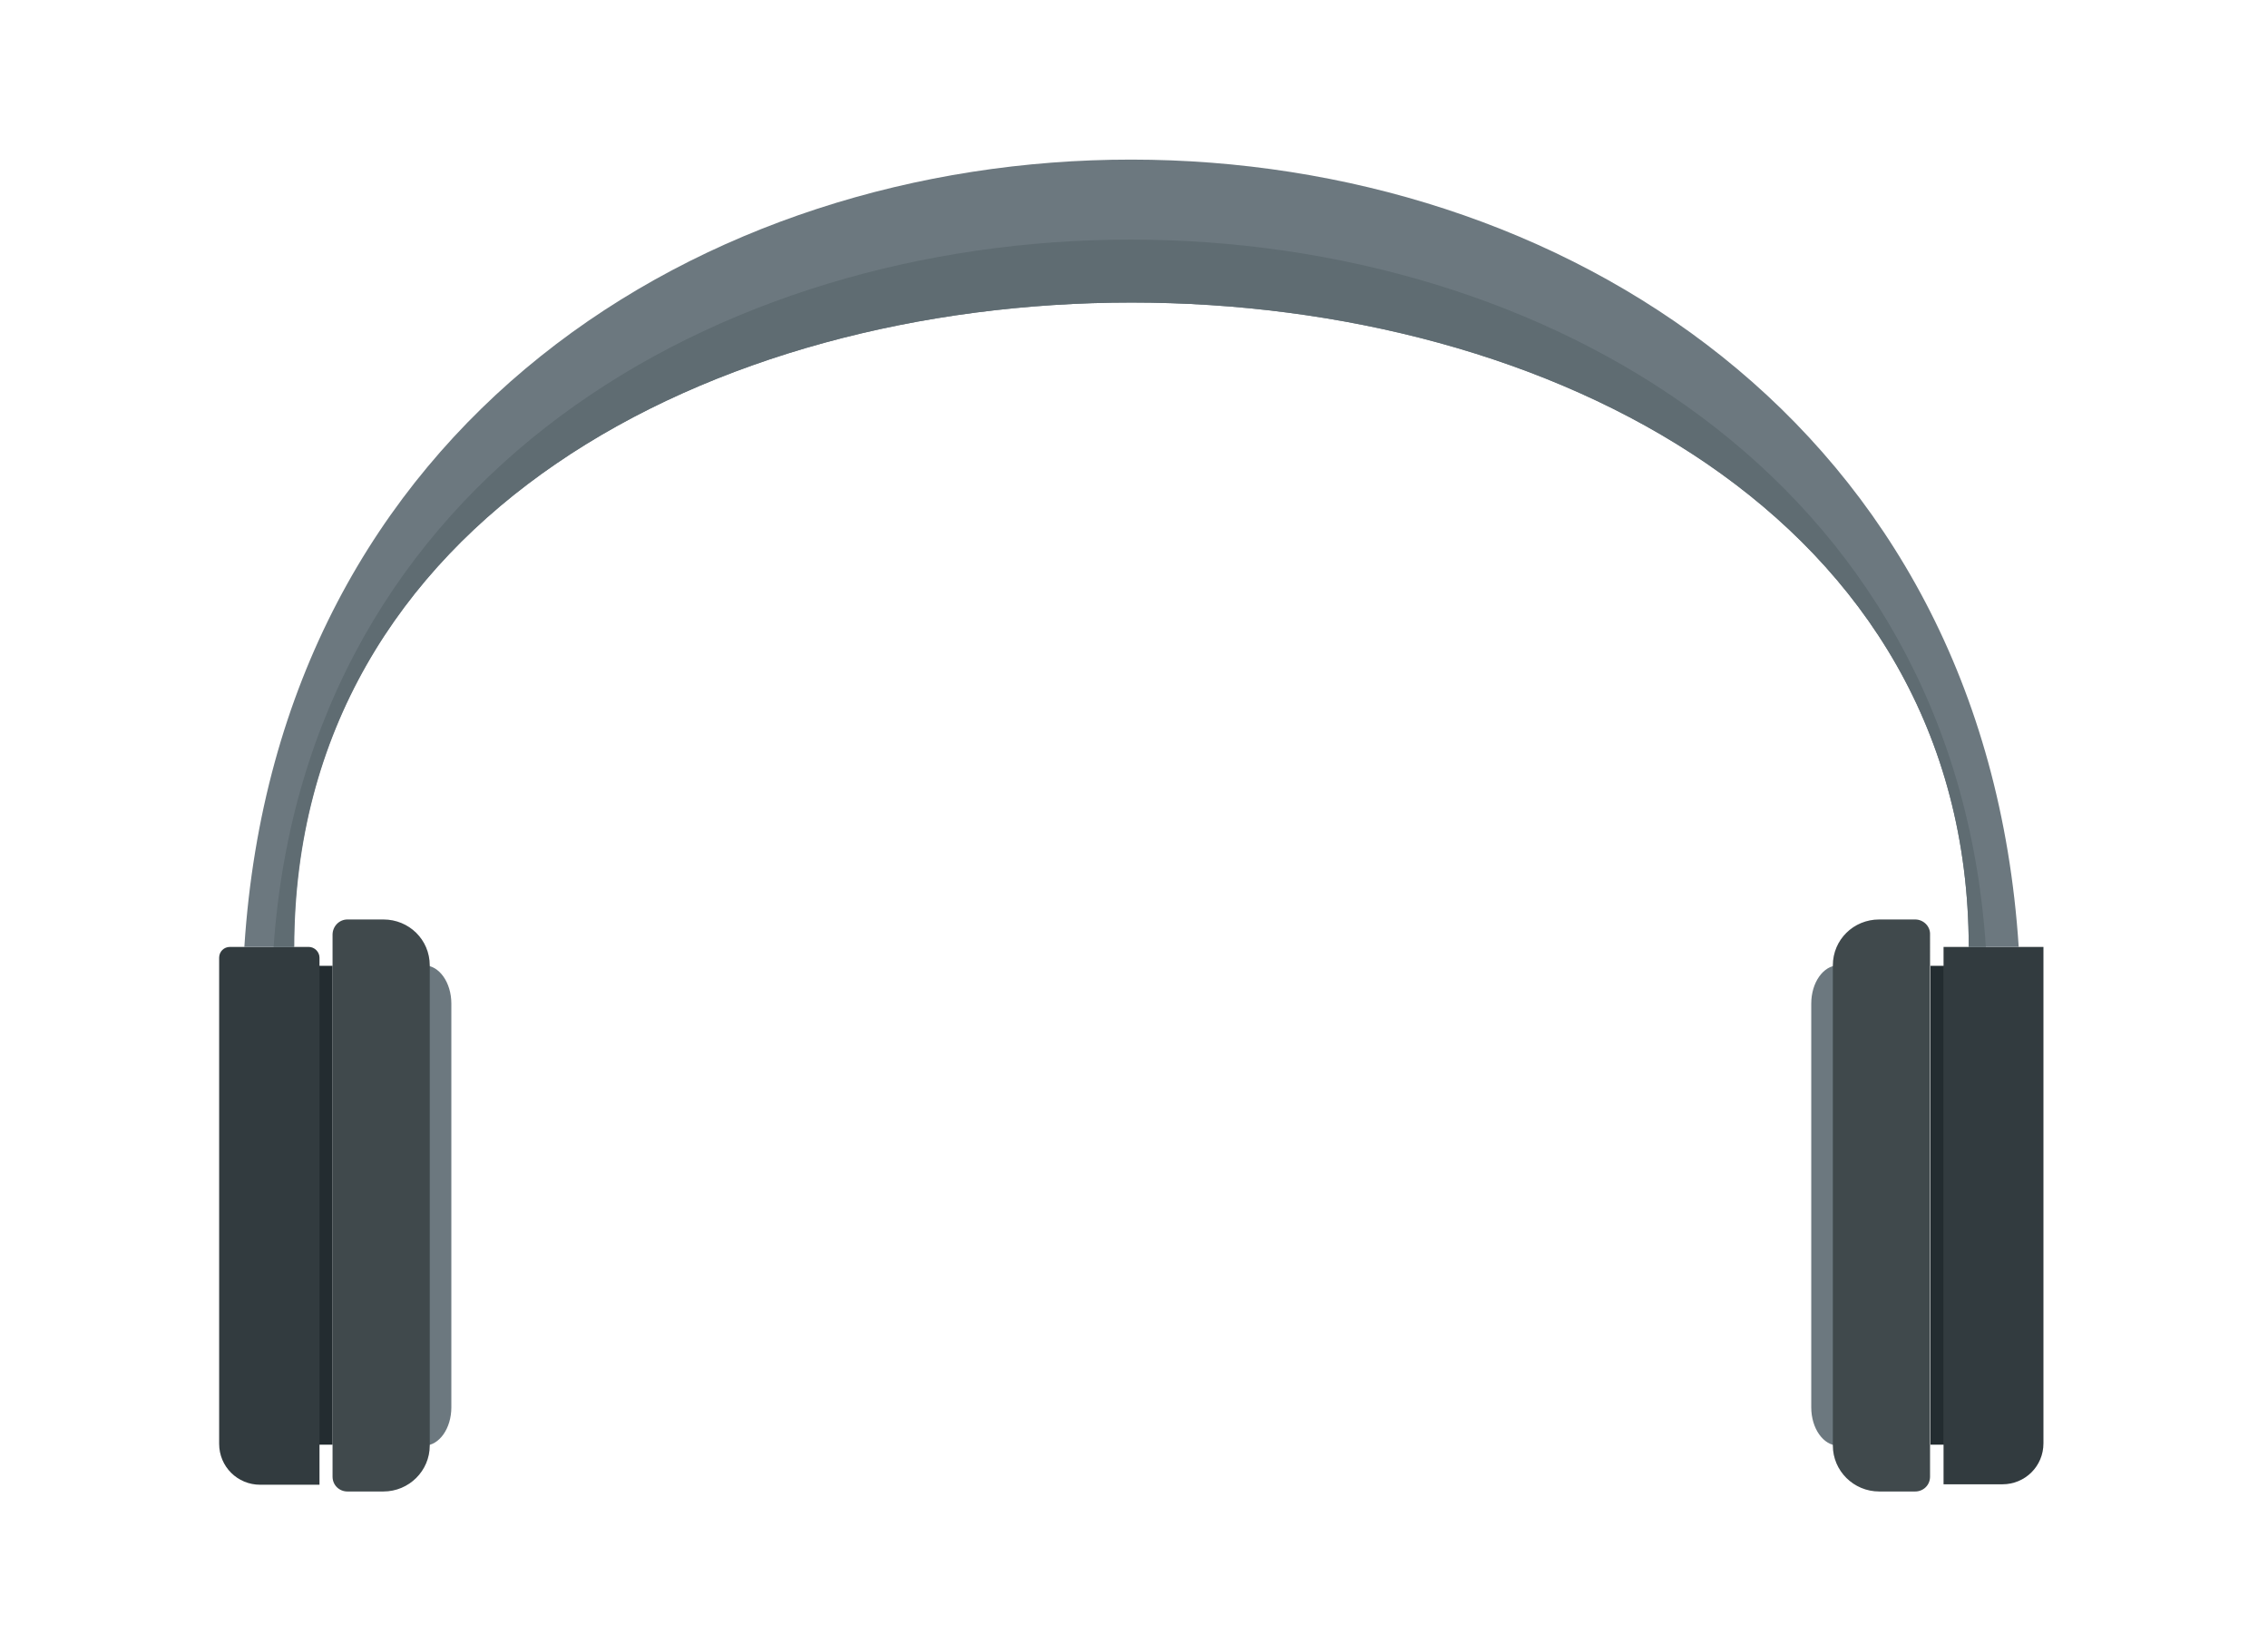 <?xml version="1.0" encoding="utf-8"?>
<!-- Generator: Adobe Illustrator 19.0.0, SVG Export Plug-In . SVG Version: 6.00 Build 0)  -->
<svg version="1.1" id="Layer_1" xmlns="http://www.w3.org/2000/svg" xmlns:xlink="http://www.w3.org/1999/xlink" x="0px" y="0px"
	 viewBox="0 0 504 361" style="enable-background:new 0 0 504 361;" xml:space="preserve">
<style type="text/css">
	.st0{fill:#6C787F;}
	.st1{fill:#40494C;}
	.st2{fill:#232C30;}
	.st3{fill:#323B3F;}
	.st4{fill:#5F6C72;}
</style>
<g id="XMLID_3093_">
	<path id="XMLID_3103_" class="st0" d="M89.6,214.5h4.7c3.3,0,6,3.8,6,8.5v89.7c0,4.7-2.7,8.5-6,8.5h-4.7c-1.1,0-1.9-1.2-1.9-2.7
		V217.2C87.7,215.7,88.5,214.5,89.6,214.5L89.6,214.5z"/>
	<path id="XMLID_3102_" class="st0" d="M413.1,214.5h-4.6c-3.3,0-6,3.8-6,8.5v89.7c0,4.7,2.7,8.5,6,8.5h4.6c1.2,0,2-1.2,2-2.7V217.2
		C415.1,215.7,414.3,214.5,413.1,214.5L413.1,214.5z"/>
	<path id="XMLID_3101_" class="st1" d="M77.2,204.3h8c5.7,0,10.3,4.5,10.3,10.2v106.7c0,5.6-4.6,10.2-10.3,10.2h-8
		c-1.8,0-3.3-1.4-3.3-3.3V207.7C73.9,205.8,75.4,204.3,77.2,204.3L77.2,204.3z"/>
	<path id="XMLID_3100_" class="st1" d="M425.6,204.3h-8c-5.7,0-10.3,4.5-10.3,10.2v106.7c0,5.6,4.6,10.2,10.3,10.2h8
		c1.8,0,3.3-1.4,3.3-3.3V207.7C429,205.8,427.4,204.3,425.6,204.3L425.6,204.3z"/>
	<rect id="XMLID_3099_" x="70.9" y="214.6" class="st2" width="3" height="106.4"/>
	<path id="XMLID_3098_" class="st3" d="M51.1,210.4h17.5c1.3,0,2.4,1.1,2.4,2.4v117.1H57.8c-5,0-9.1-4-9.1-9.1v-108
		C48.7,211.4,49.8,210.4,51.1,210.4L51.1,210.4z"/>
	<path id="XMLID_3097_" class="st3" d="M454.1,210.4h-22.2v119.4H445c5,0,9.1-4,9.1-9.1V210.4z"/>
	<path id="XMLID_3096_" class="st0" d="M437.5,210.4c3.7,0,7.4,0,11.1,0C433.4-22.7,69.4-23,54.3,210.4c3.7,0,7.3,0,11.1,0
		C65.7,19.5,437.2,19.5,437.5,210.4L437.5,210.4z"/>
	<path id="XMLID_3095_" class="st4" d="M437.5,210.4h0.1h0.1l0,0h0.1h0.1l0,0h0.1h0.1l0,0h0.1h0.1h0.1l0,0h0.1l0,0h0.2l0,0h0.1l0,0
		h0.2l0,0h0.1l0,0h0.1h0.1h0.1l0,0h0.1h0.1h0.1l0,0h0.1h0.1l0,0h0.1h0.1h0.1l0,0h0.1h0.1h0.1l0,0h0.1l0,0h0.1h0.1h0.1l0,0h0.1h0.1
		h0.1l0,0h0.1l0,0C427.3,1,75.5,0.7,60.8,210.4h0.1H61l0,0h0.1h0.1h0.1l0,0h0.1h0.1l0,0h0.1h0.1l0,0h0.1h0.1h0.1l0,0h0.1h0.1l0,0
		h0.1h0.1h0.1l0,0h0.1H63h0.1l0,0h0.1l0,0h0.2l0,0h0.1l0,0h0.2l0,0h0.1l0,0h0.1h0.1h0.1l0,0h0.1h0.1h0.1l0,0h0.1l0,0h0.1H65h0.1l0,0
		h0.1h0.1C65.7,19.5,437.2,19.5,437.5,210.4L437.5,210.4z"/>
	<rect id="XMLID_3094_" x="429" y="214.6" class="st2" width="3" height="106.4"/>
</g>
</svg>
